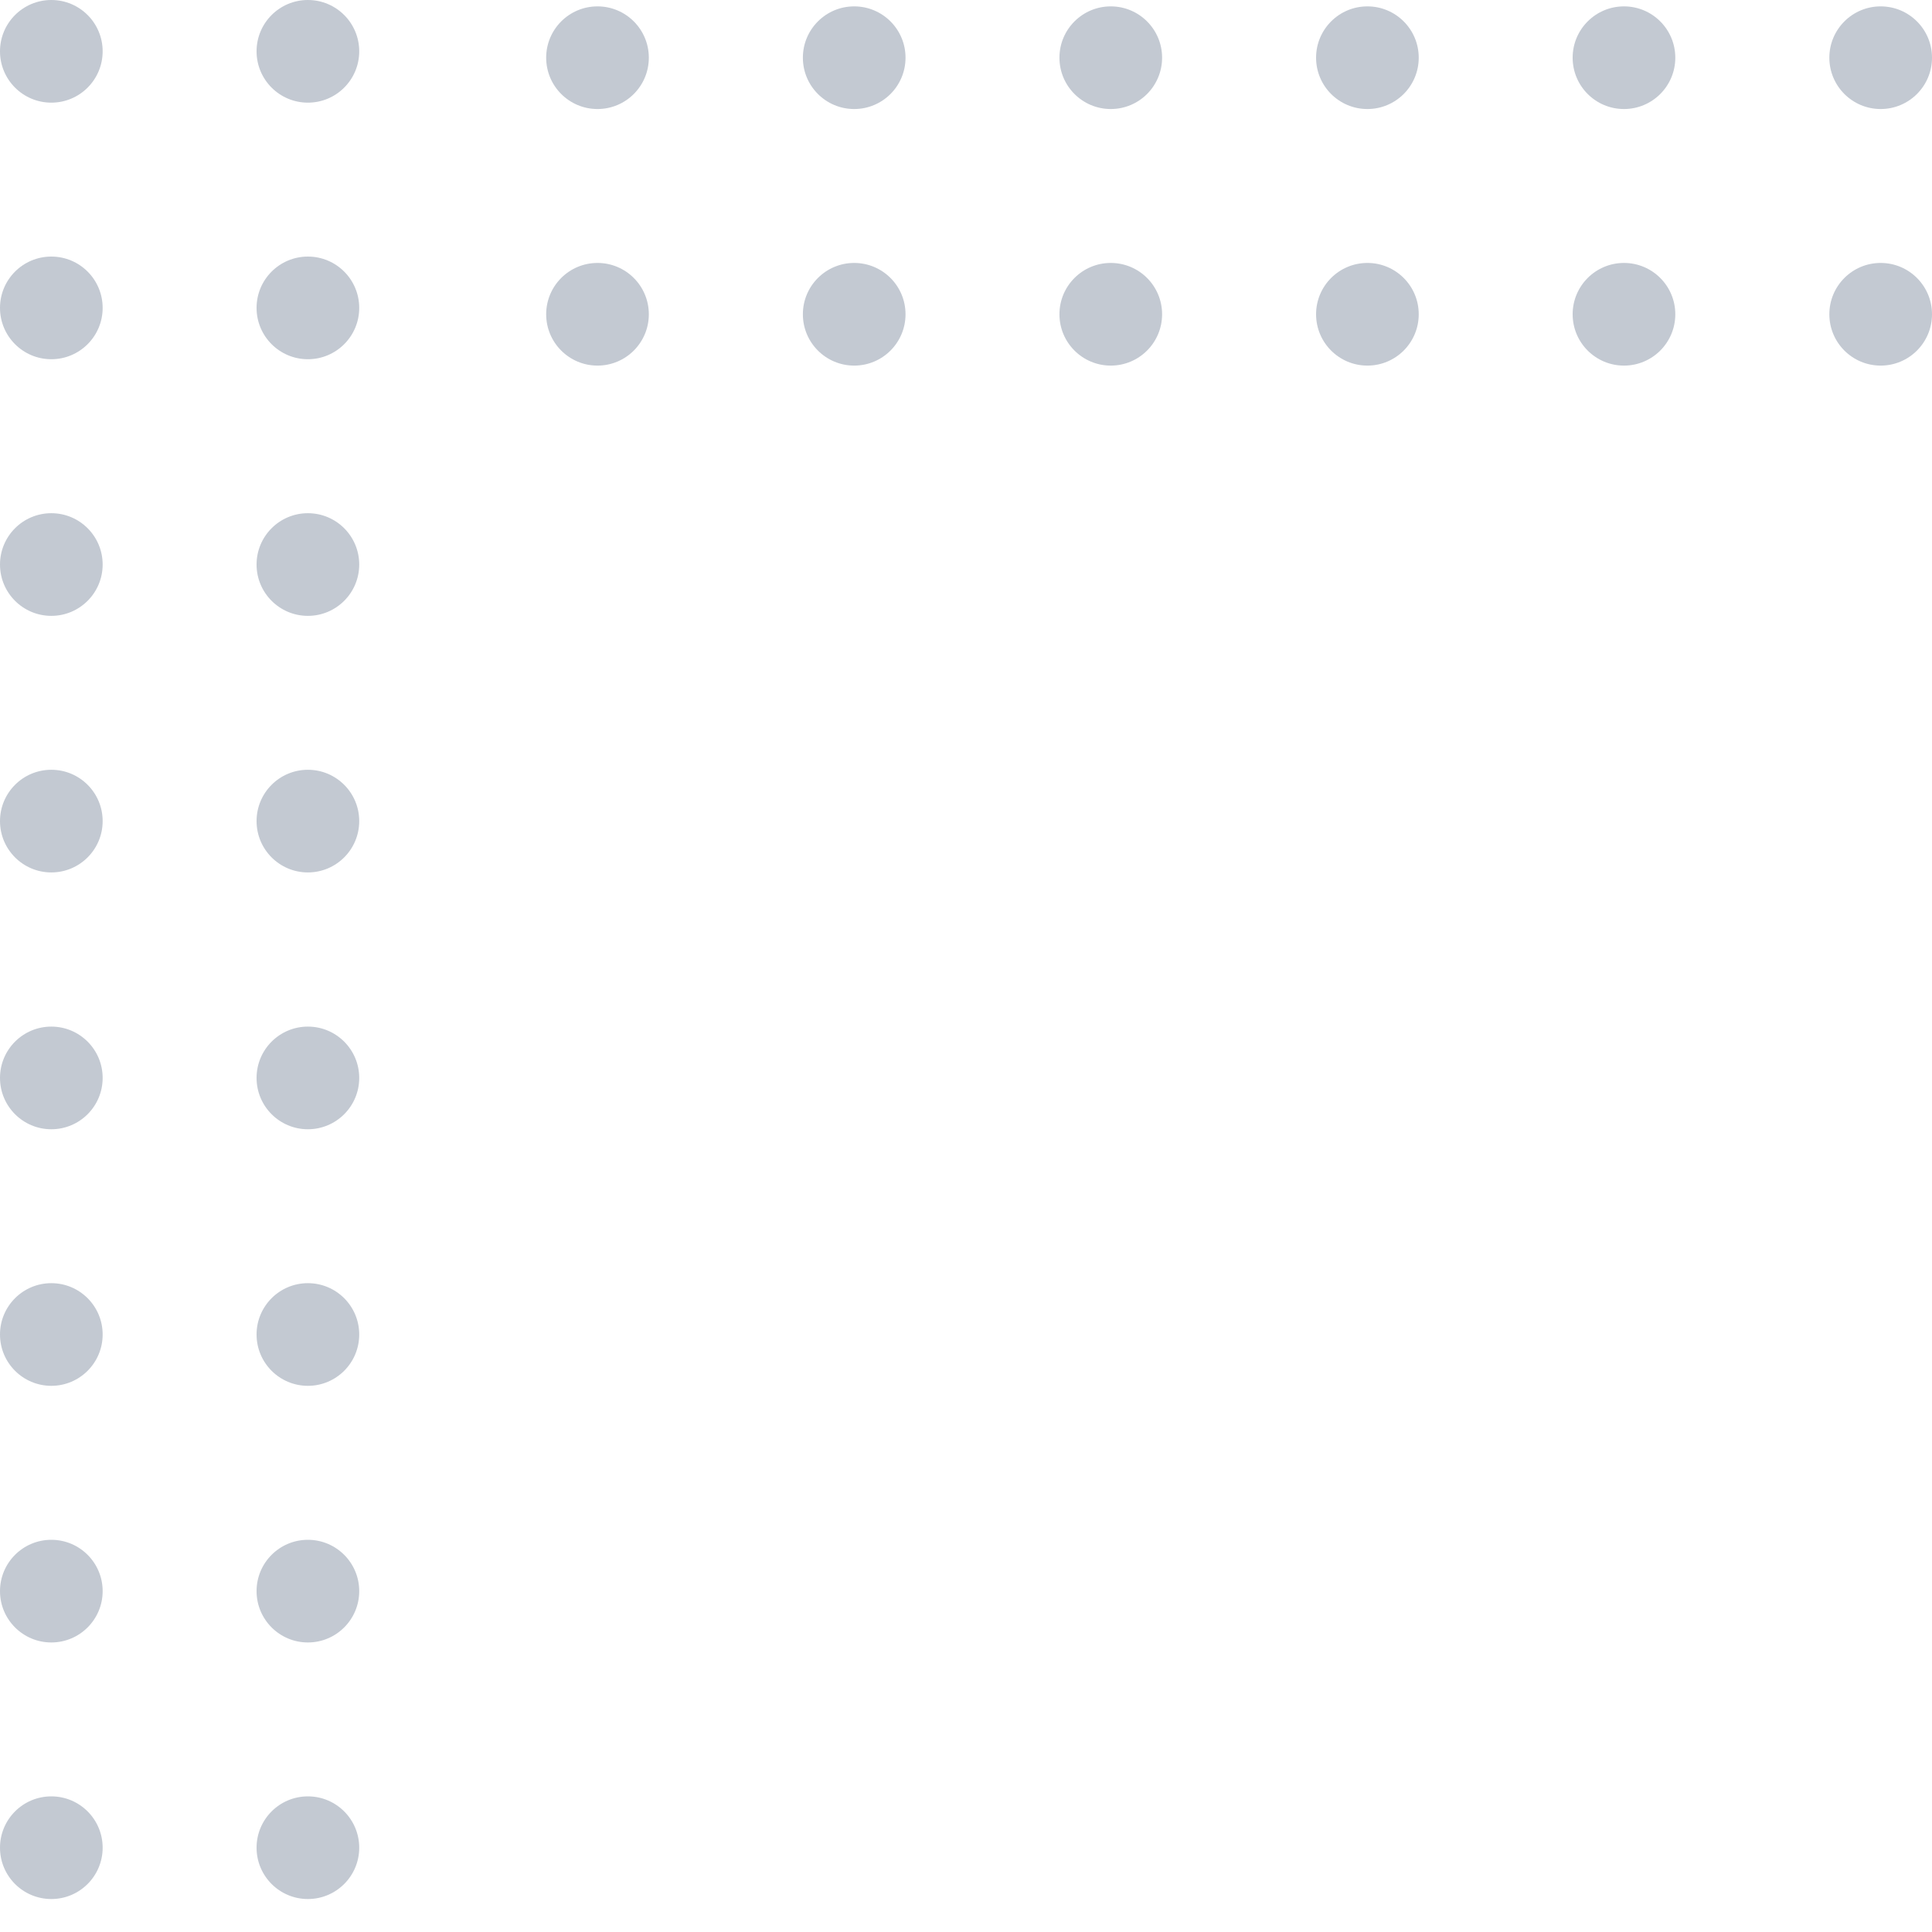 <svg width="30" height="30" viewBox="0 0 30 30" fill="none" xmlns="http://www.w3.org/2000/svg">
<circle cx="0.797" cy="8.766" r="0.797" transform="rotate(-90 0.797 8.766)" fill="#C3C9D2"/>
<circle cx="0.797" cy="20.722" r="0.797" transform="rotate(-90 0.797 20.722)" fill="#C3C9D2"/>
<circle cx="0.797" cy="0.797" r="0.797" transform="rotate(-90 0.797 0.797)" fill="#C3C9D2"/>
<circle cx="0.797" cy="12.75" r="0.797" transform="rotate(-90 0.797 12.75)" fill="#C3C9D2"/>
<circle cx="0.797" cy="24.707" r="0.797" transform="rotate(-90 0.797 24.707)" fill="#C3C9D2"/>
<circle cx="0.797" cy="4.781" r="0.797" transform="rotate(-90 0.797 4.781)" fill="#C3C9D2"/>
<circle cx="0.797" cy="16.738" r="0.797" transform="rotate(-90 0.797 16.738)" fill="#C3C9D2"/>
<circle cx="0.797" cy="28.691" r="0.797" transform="rotate(-90 0.797 28.691)" fill="#C3C9D2"/>
<circle cx="4.781" cy="8.766" r="0.797" transform="rotate(-90 4.781 8.766)" fill="#C3C9D2"/>
<circle cx="4.781" cy="20.722" r="0.797" transform="rotate(-90 4.781 20.722)" fill="#C3C9D2"/>
<circle cx="4.781" cy="0.797" r="0.797" transform="rotate(-90 4.781 0.797)" fill="#C3C9D2"/>
<circle cx="4.781" cy="12.75" r="0.797" transform="rotate(-90 4.781 12.75)" fill="#C3C9D2"/>
<circle cx="4.781" cy="24.707" r="0.797" transform="rotate(-90 4.781 24.707)" fill="#C3C9D2"/>
<circle cx="4.781" cy="4.781" r="0.797" transform="rotate(-90 4.781 4.781)" fill="#C3C9D2"/>
<circle cx="4.781" cy="16.738" r="0.797" transform="rotate(-90 4.781 16.738)" fill="#C3C9D2"/>
<circle cx="4.781" cy="28.691" r="0.797" transform="rotate(-90 4.781 28.691)" fill="#C3C9D2"/>
<circle cx="17.248" cy="4.88" r="0.797" transform="rotate(-180 17.248 4.88)" fill="#C3C9D2"/>
<circle cx="29.203" cy="4.88" r="0.797" transform="rotate(-180 29.203 4.88)" fill="#C3C9D2"/>
<circle cx="9.278" cy="4.88" r="0.797" transform="rotate(-180 9.278 4.88)" fill="#C3C9D2"/>
<circle cx="21.233" cy="4.88" r="0.797" transform="rotate(-180 21.233 4.88)" fill="#C3C9D2"/>
<circle cx="13.264" cy="4.88" r="0.797" transform="rotate(-180 13.264 4.88)" fill="#C3C9D2"/>
<circle cx="25.217" cy="4.88" r="0.797" transform="rotate(-180 25.217 4.88)" fill="#C3C9D2"/>
<circle cx="17.248" cy="0.896" r="0.797" transform="rotate(-180 17.248 0.896)" fill="#C3C9D2"/>
<circle cx="29.203" cy="0.896" r="0.797" transform="rotate(-180 29.203 0.896)" fill="#C3C9D2"/>
<circle cx="9.278" cy="0.896" r="0.797" transform="rotate(-180 9.278 0.896)" fill="#C3C9D2"/>
<circle cx="21.233" cy="0.896" r="0.797" transform="rotate(-180 21.233 0.896)" fill="#C3C9D2"/>
<circle cx="13.264" cy="0.896" r="0.797" transform="rotate(-180 13.264 0.896)" fill="#C3C9D2"/>
<circle cx="25.217" cy="0.896" r="0.797" transform="rotate(-180 25.217 0.896)" fill="#C3C9D2"/>
</svg>
